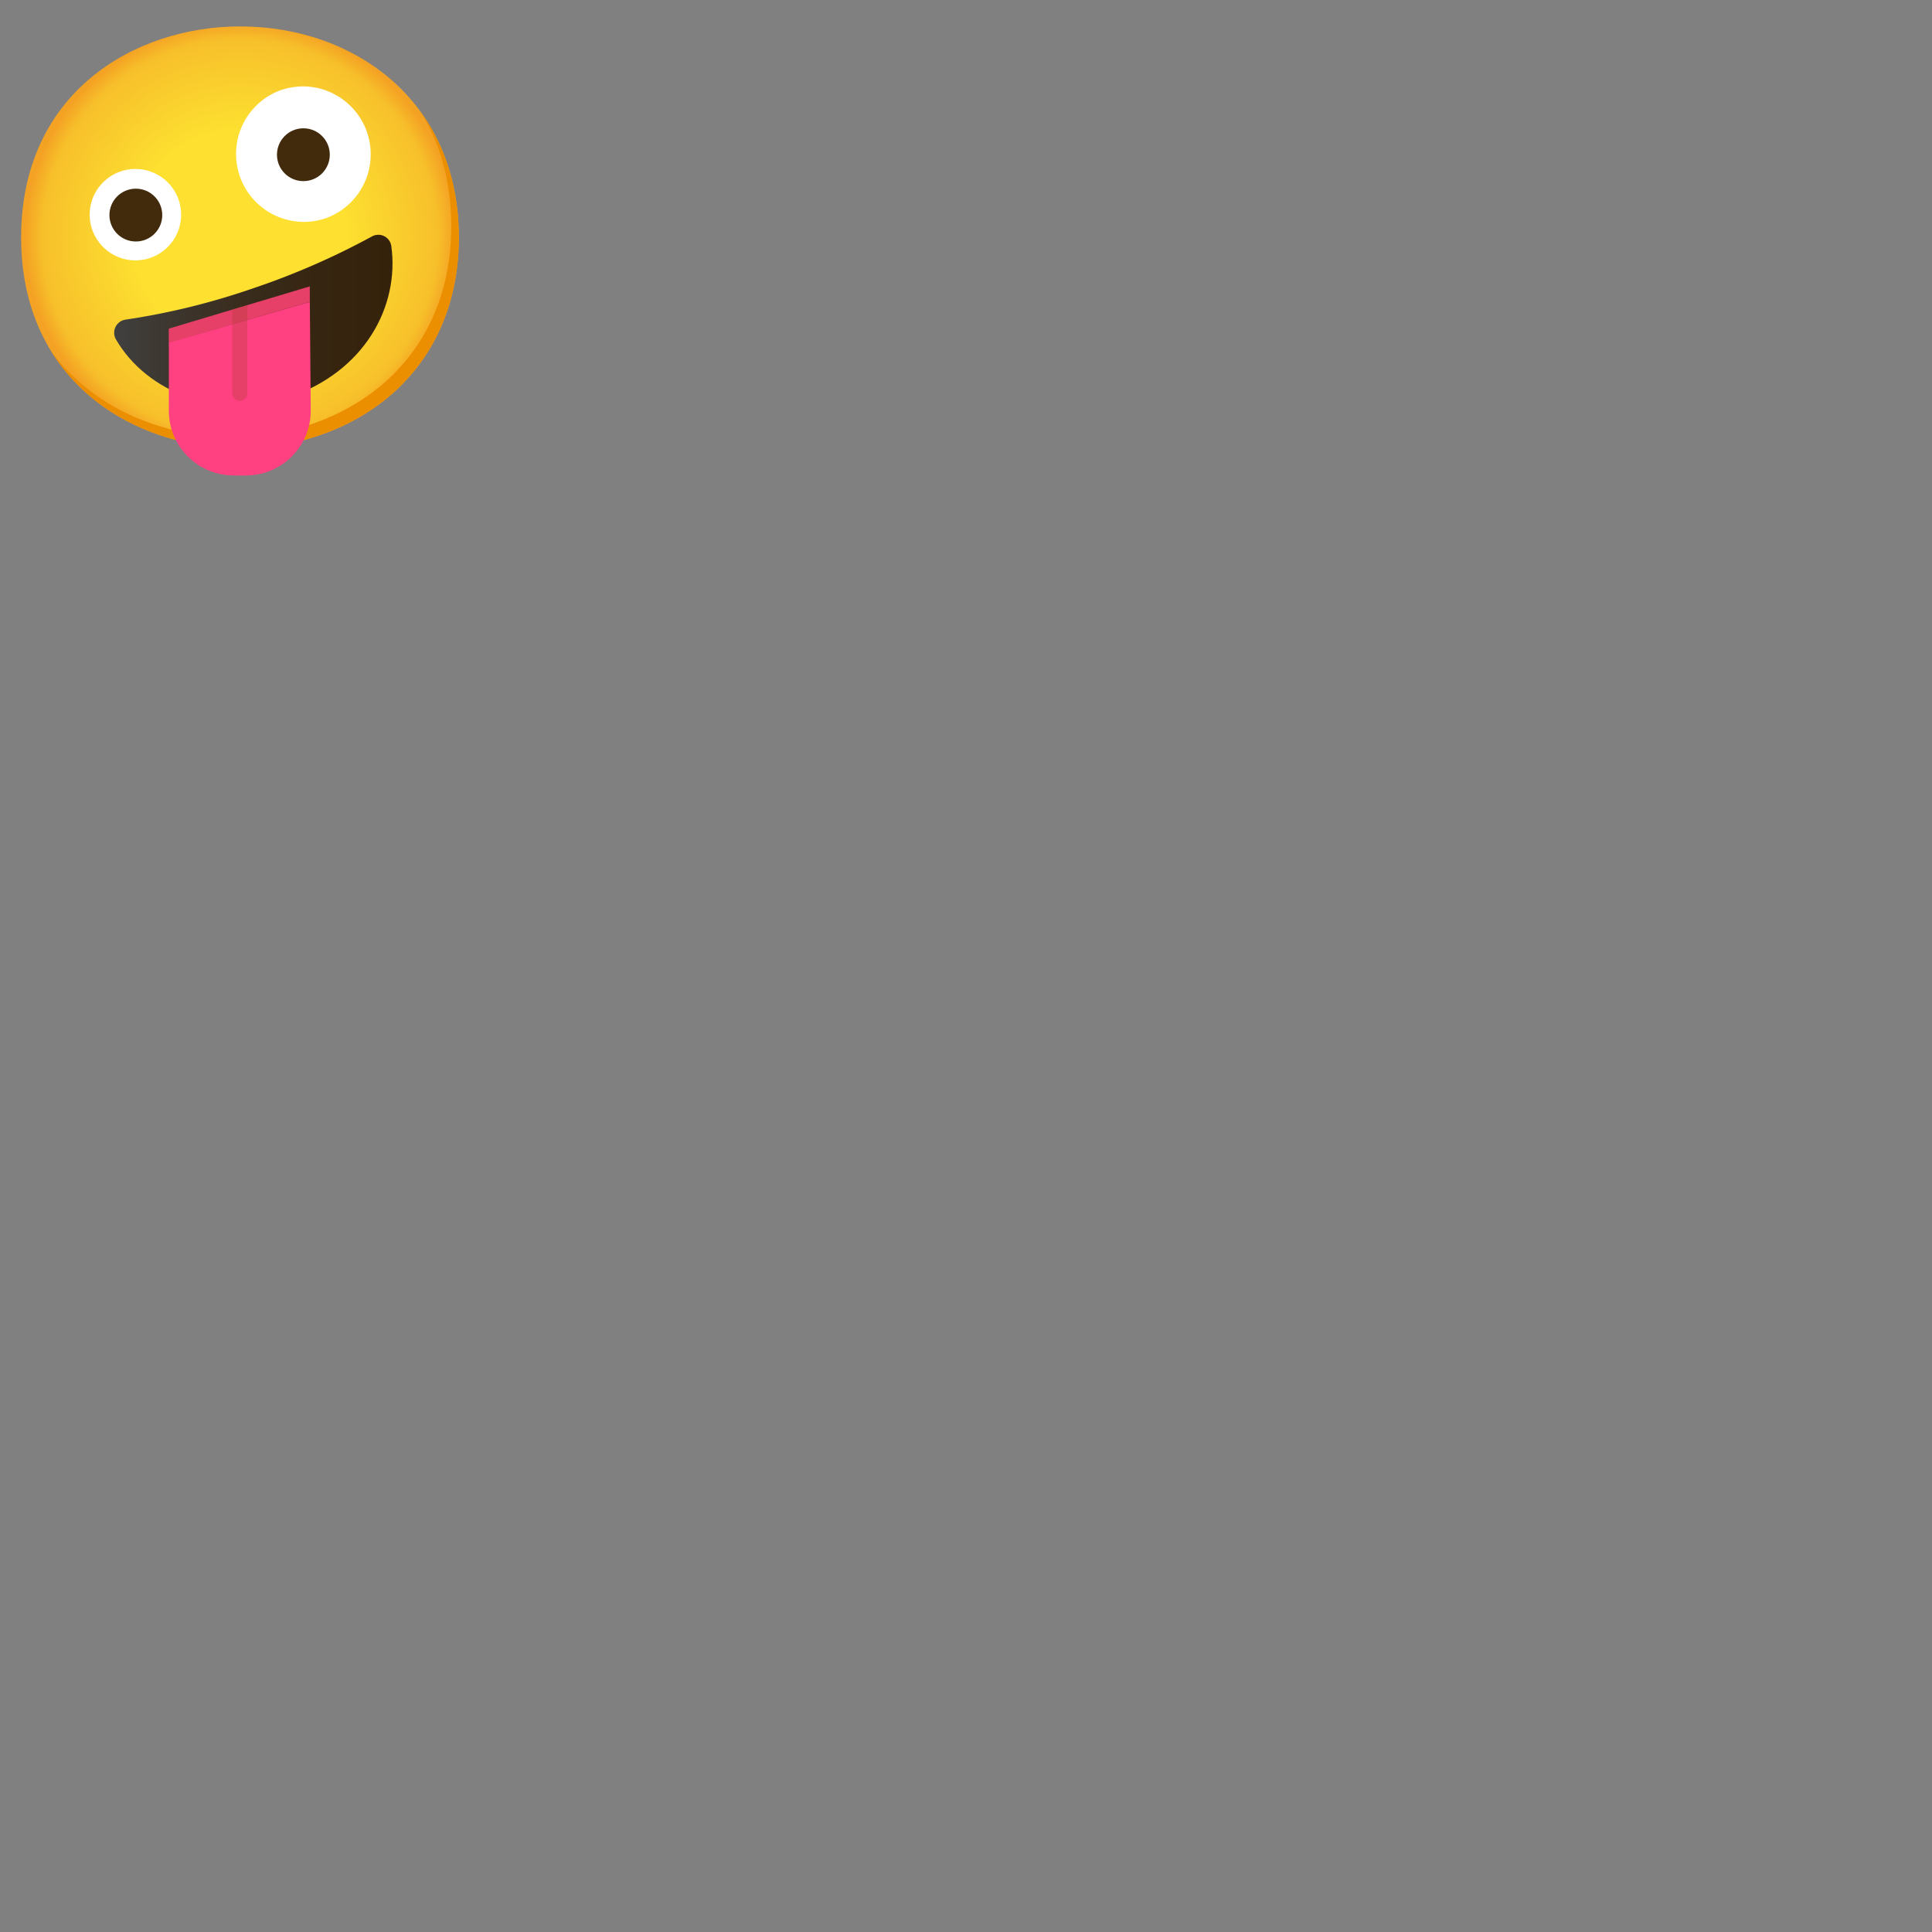 <svg xmlns="http://www.w3.org/2000/svg" version="1.1" viewBox="0 0 512 512" fill="currentColor"><rect x="0" y="0" width="512" height="512" fill="#808080" stroke="none"/><radialGradient id="notoZanyFace0" cx="63.6" cy="808.9" r="56.96" gradientTransform="translate(0 -746)" gradientUnits="userSpaceOnUse"><stop offset=".5" stop-color="#FDE030"/><stop offset=".92" stop-color="#F7C02B"/><stop offset="1" stop-color="#F4A223"/></radialGradient><path fill="url(#notoZanyFace0)" d="M63.6 118.8c-27.9 0-58-17.5-58-55.9S35.7 7 63.6 7c15.5 0 29.8 5.1 40.4 14.4c11.5 10.2 17.6 24.6 17.6 41.5s-6.1 31.2-17.6 41.4c-10.6 9.3-25 14.5-40.4 14.5"/><path fill="#EB8F00" d="M111.49 29.67c5.33 8.6 8.11 18.84 8.11 30.23c0 16.9-6.1 31.2-17.6 41.4c-10.6 9.3-25 14.5-40.4 14.5c-18.06 0-37-7.35-48.18-22.94c10.76 17.66 31 25.94 50.18 25.94c15.4 0 29.8-5.2 40.4-14.5c11.5-10.2 17.6-24.5 17.6-41.4c0-12.74-3.47-24.06-10.11-33.23"/><defs><path id="notoZanyFace1" d="M66.8 76.5c-10.89 3.76-22.1 6.51-33.5 8.2a3.513 3.513 0 0 0-2.6 5.2c8.2 14.2 27.4 21.6 45.8 15.4c20.2-6.8 29.4-24.2 27.2-40.1a3.47 3.47 0 0 0-3.92-2.95a3.5 3.5 0 0 0-1.28.45a197.672 197.672 0 0 1-31.7 13.8"/></defs><clipPath id="notoZanyFace2"><use href="#notoZanyFace1"/></clipPath><g clip-path="url(#notoZanyFace2)"><linearGradient id="notoZanyFace3" x1="30.249" x2="104.019" y1="45.137" y2="45.137" gradientTransform="matrix(1 0 0 -1 0 130)" gradientUnits="userSpaceOnUse"><stop offset="0" stop-color="#404040"/><stop offset=".12" stop-color="#3E3A35"/><stop offset=".44" stop-color="#392D1E"/><stop offset=".74" stop-color="#362510"/><stop offset="1" stop-color="#35220B"/></linearGradient><path fill="url(#notoZanyFace3)" d="M66.8 76.5c-10.89 3.76-22.1 6.51-33.5 8.2a3.513 3.513 0 0 0-2.6 5.2c8.2 14.2 27.4 21.6 45.8 15.4c20.2-6.8 29.4-24.2 27.2-40.1a3.47 3.47 0 0 0-3.92-2.95a3.5 3.5 0 0 0-1.28.45a197.672 197.672 0 0 1-31.7 13.8"/></g><path fill="#FFF" d="M80.4 22.9c9.94.09 17.93 8.22 17.84 18.16A18.003 18.003 0 0 1 87.2 57.5c-2.16.88-4.47 1.32-6.8 1.3c-9.94-.09-17.93-8.22-17.84-18.16c.06-7.19 4.41-13.66 11.04-16.44c2.16-.86 4.47-1.3 6.8-1.3"/><circle cx="80.4" cy="41" r="7" fill="#422B0D"/><path fill="#FFF" d="M35.9 44.78c-6.69-.01-12.12 5.41-12.13 12.09c-.01 6.69 5.41 12.12 12.1 12.13c6.69.01 12.12-5.41 12.13-12.09c0-1.56-.3-3.11-.88-4.56a12.14 12.14 0 0 0-11.22-7.57"/><circle cx="36" cy="57" r="7" fill="#422B0D"/><path fill="#FF4081" d="M44.74 90.85v18c.01 9.47 7.7 17.15 17.17 17.15h3.27c9.48 0 17.17-7.69 17.17-17.17L82.11 80zm37.34-14.94L44.74 87.1v3.75l37.37-10.9z"/><path fill="#AB3F2E" d="M63.55 106.25c1.1 0 2-.9 2-2v-23.4l-4 1.14v22.26c0 1.1.9 2 2 2" opacity=".3"/><path fill="#AB3F2E" d="M82.08 75.91L44.74 87.1v3.75l37.37-10.9z" opacity=".3"/></svg>
